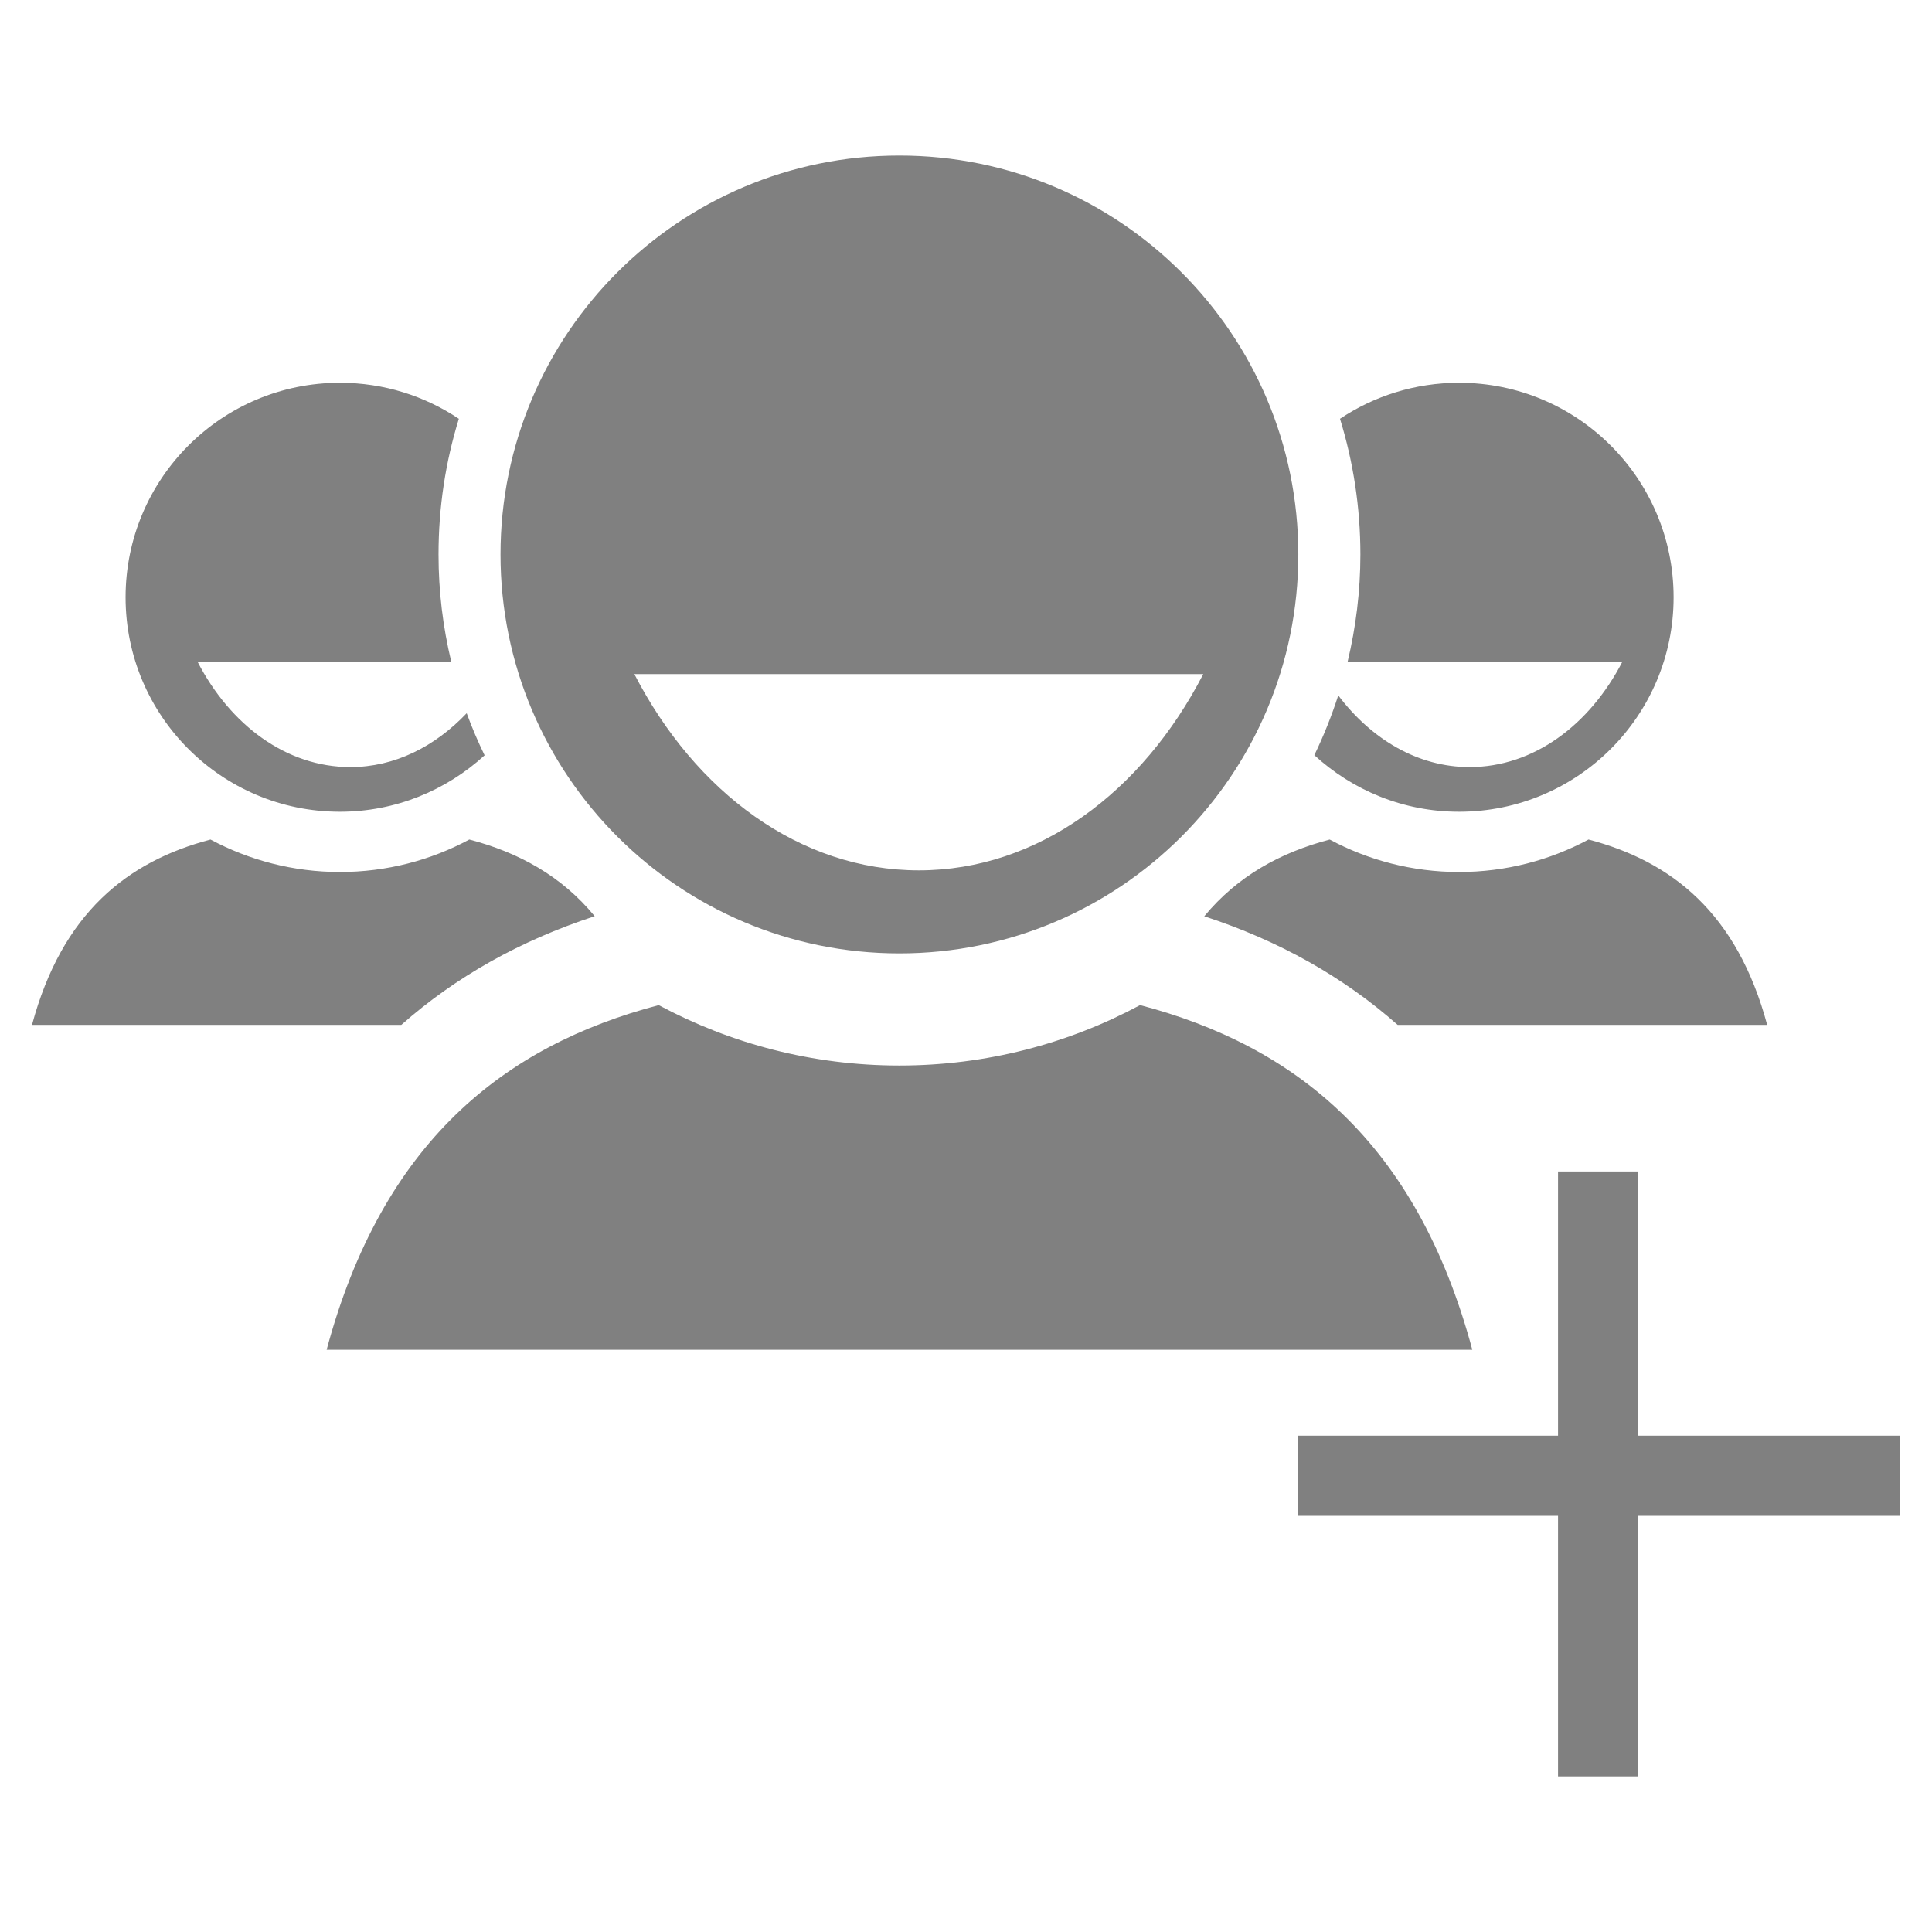 <?xml version="1.0" encoding="utf-8"?>
<!DOCTYPE svg PUBLIC "-//W3C//DTD SVG 1.1//EN" "http://www.w3.org/Graphics/SVG/1.1/DTD/svg11.dtd">
<svg version="1.1" xmlns="http://www.w3.org/2000/svg" xmlns:xlink="http://www.w3.org/1999/xlink" width="120"
	 height="120" xml:space="preserve">
<g
     id="g12"
     transform="matrix(1.25,0,0,-1.25,0,120)">
<g transform='translate(81.4,24.66)' id='g952'>
  <path style='fill:gray;fill-opacity:1;fill-rule:nonzero;stroke:none' d='M 0,0 0,13.13 -3.982,13.13 -3.982,0 -16.91,0 -16.91,-3.982 -3.982,-3.982 -3.982,-16.93 0,-16.93 0,-3.982 13.01,-3.982 13.01,0 0,0 z' id='path954'/>
</g><g id='g956'>
  <g id='g958'>
    <g transform='translate(72.5,52.67)' id='g964'>
      <path style='fill:gray;fill-opacity:1;fill-rule:nonzero;stroke:none' d='M 0,0 C -2.321,0 -4.512,0.586 -6.428,1.613 -8.879,0.969 -11.01,-0.204 -12.66,-2.199 -8.945,-3.413 -5.74,-5.217 -3.05,-7.597 L 15.31,-7.597 C 13.82,-2.052 10.58,0.526 6.432,1.614 4.516,0.586 2.325,0 0,0 M -42.95,-2.196 C -44.59,-0.203 -46.72,0.971 -49.18,1.614 -51.09,0.586 -53.28,0 -55.61,0 -57.93,0 -60.12,0.586 -62.04,1.613 -66.18,0.525 -69.42,-2.053 -70.91,-7.597 L -52.56,-7.597 C -49.87,-5.215 -46.66,-3.411 -42.95,-2.196 M -15.85,-6.613 C -19.41,-8.526 -23.49,-9.615 -27.81,-9.615 -32.13,-9.615 -36.2,-8.526 -39.77,-6.614 -47.47,-8.638 -53.5,-13.43 -56.27,-23.74 L 0.658,-23.74 C -2.108,-13.43 -8.142,-8.636 -15.85,-6.613 M 10.66,13.65 C 10.66,19.54 5.89,24.31 0,24.31 -2.189,24.31 -4.224,23.65 -5.916,22.52 -5.259,20.39 -4.903,18.12 -4.903,15.78 -4.903,13.95 -5.127,12.17 -5.535,10.46 L 8.12,10.46 C 6.491,7.3 3.699,5.214 0.521,5.214 -2.045,5.214 -4.349,6.59 -6.003,8.776 -6.333,7.754 -6.729,6.761 -7.192,5.807 -5.296,4.065 -2.776,2.995 0,2.995 5.89,2.995 10.66,7.767 10.66,13.65 M -55.61,2.995 C -52.84,2.995 -50.32,4.063 -48.42,5.798 -48.75,6.478 -49.05,7.176 -49.31,7.891 -50.89,6.229 -52.89,5.214 -55.09,5.214 -58.27,5.214 -61.06,7.3 -62.69,10.46 L -50.08,10.46 C -50.49,12.17 -50.71,13.95 -50.71,15.78 -50.71,18.13 -50.36,20.39 -49.7,22.52 -51.39,23.65 -53.42,24.31 -55.61,24.31 -61.49,24.31 -66.26,19.54 -66.26,13.65 -66.26,7.767 -61.49,2.995 -55.61,2.995 M -12.71,9.835 C -15.74,3.961 -20.93,0.082 -26.84,0.082 -32.75,0.082 -37.95,3.961 -40.98,9.835 L -12.71,9.835 z M -27.81,-4.044 C -16.86,-4.044 -7.987,4.829 -7.987,15.78 -7.987,26.73 -16.86,35.6 -27.81,35.6 -38.76,35.6 -47.63,26.73 -47.63,15.78 -47.63,4.829 -38.76,-4.044 -27.81,-4.044' id='path966'/>
    </g>
  </g>
</g></g>
</svg>
